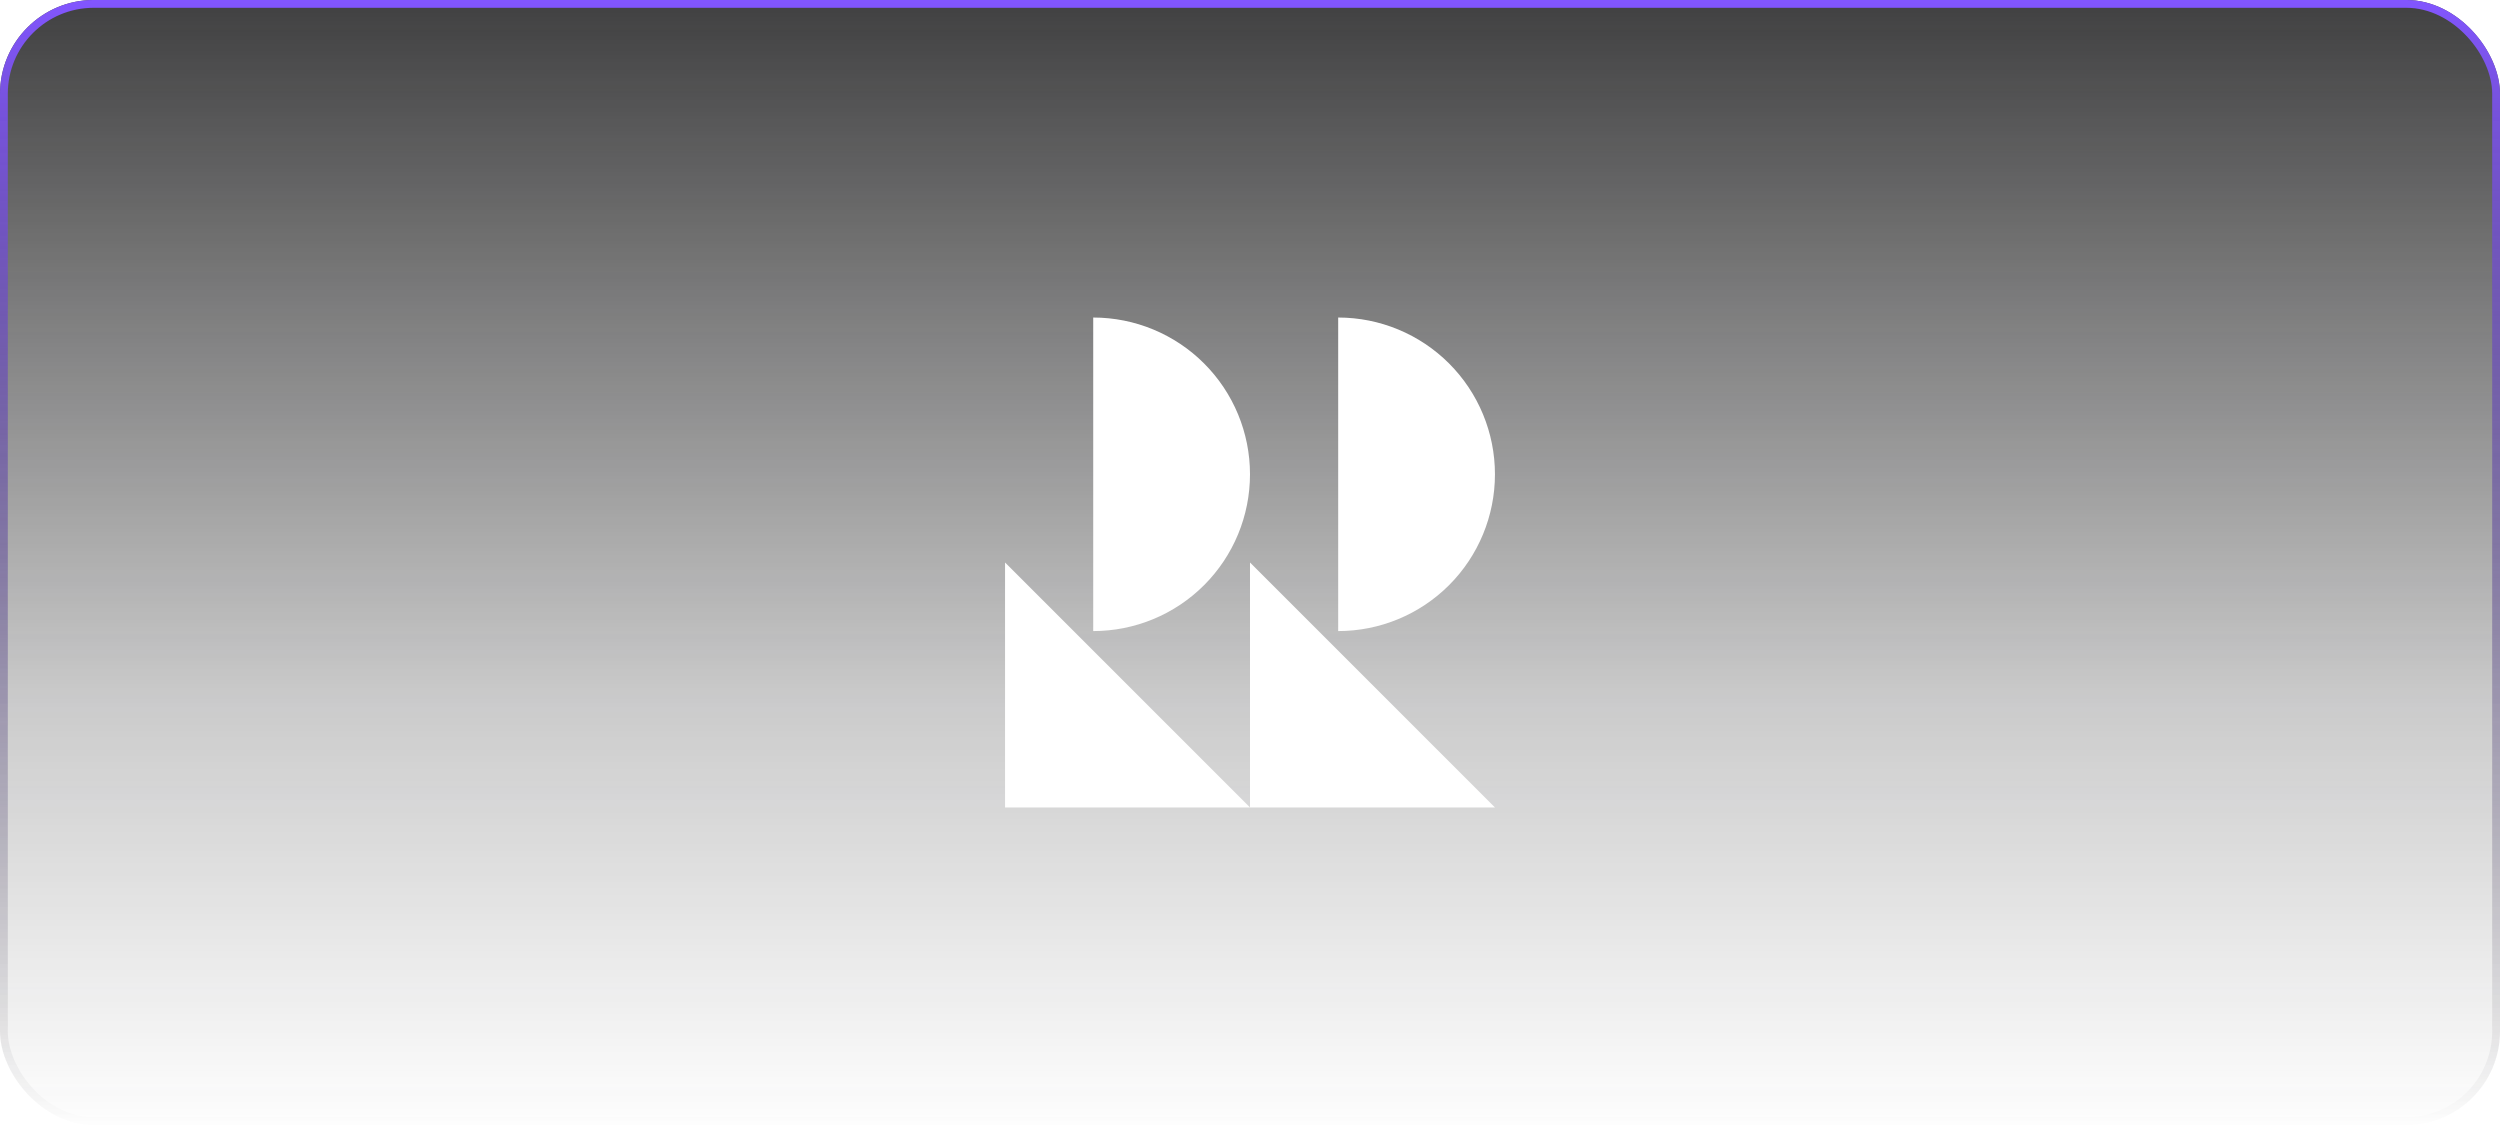 <svg width="160" height="72" viewBox="0 0 160 72" fill="none" xmlns="http://www.w3.org/2000/svg">
<g opacity="0.8" filter="url(#filter0_b_4614_2858)">
<rect y="-0.001" width="160" height="72.001" rx="6" fill="url(#paint0_linear_4614_2858)"/>
<rect x="0.25" y="0.249" width="159.5" height="71.501" rx="5.75" stroke="url(#paint1_linear_4614_2858)" stroke-width="0.5"/>
</g>
<path d="M85.644 40.389V20.322C88.305 20.322 90.857 21.379 92.739 23.261C94.62 25.143 95.677 27.695 95.677 30.356C95.677 33.017 94.62 35.569 92.739 37.451C90.857 39.332 88.305 40.389 85.644 40.389Z" fill="white"/>
<path d="M69.966 40.389V20.322C72.627 20.322 75.18 21.379 77.061 23.261C78.943 25.143 80 27.695 80 30.356C80 33.017 78.943 35.569 77.061 37.451C75.18 39.332 72.627 40.389 69.966 40.389Z" fill="white"/>
<path d="M80 51.677V36L95.677 51.677H80Z" fill="white"/>
<path d="M64.323 51.677V36L80 51.677H64.323Z" fill="white"/>
<defs>
<filter id="filter0_b_4614_2858" x="-4" y="-4.001" width="168" height="80.001" filterUnits="userSpaceOnUse" color-interpolation-filters="sRGB">
<feFlood flood-opacity="0" result="BackgroundImageFix"/>
<feGaussianBlur in="BackgroundImage" stdDeviation="2"/>
<feComposite in2="SourceAlpha" operator="in" result="effect1_backgroundBlur_4614_2858"/>
<feBlend mode="normal" in="SourceGraphic" in2="effect1_backgroundBlur_4614_2858" result="shape"/>
</filter>
<linearGradient id="paint0_linear_4614_2858" x1="80" y1="-0.001" x2="80" y2="72.77" gradientUnits="userSpaceOnUse">
<stop stop-color="#101011"/>
<stop offset="0.623" stop-color="#101011" stop-opacity="0.267"/>
<stop offset="1" stop-color="#101011" stop-opacity="0"/>
</linearGradient>
<linearGradient id="paint1_linear_4614_2858" x1="80" y1="-0.001" x2="80" y2="72" gradientUnits="userSpaceOnUse">
<stop stop-color="#632BFF"/>
<stop offset="1" stop-opacity="0"/>
</linearGradient>
</defs>
</svg>
